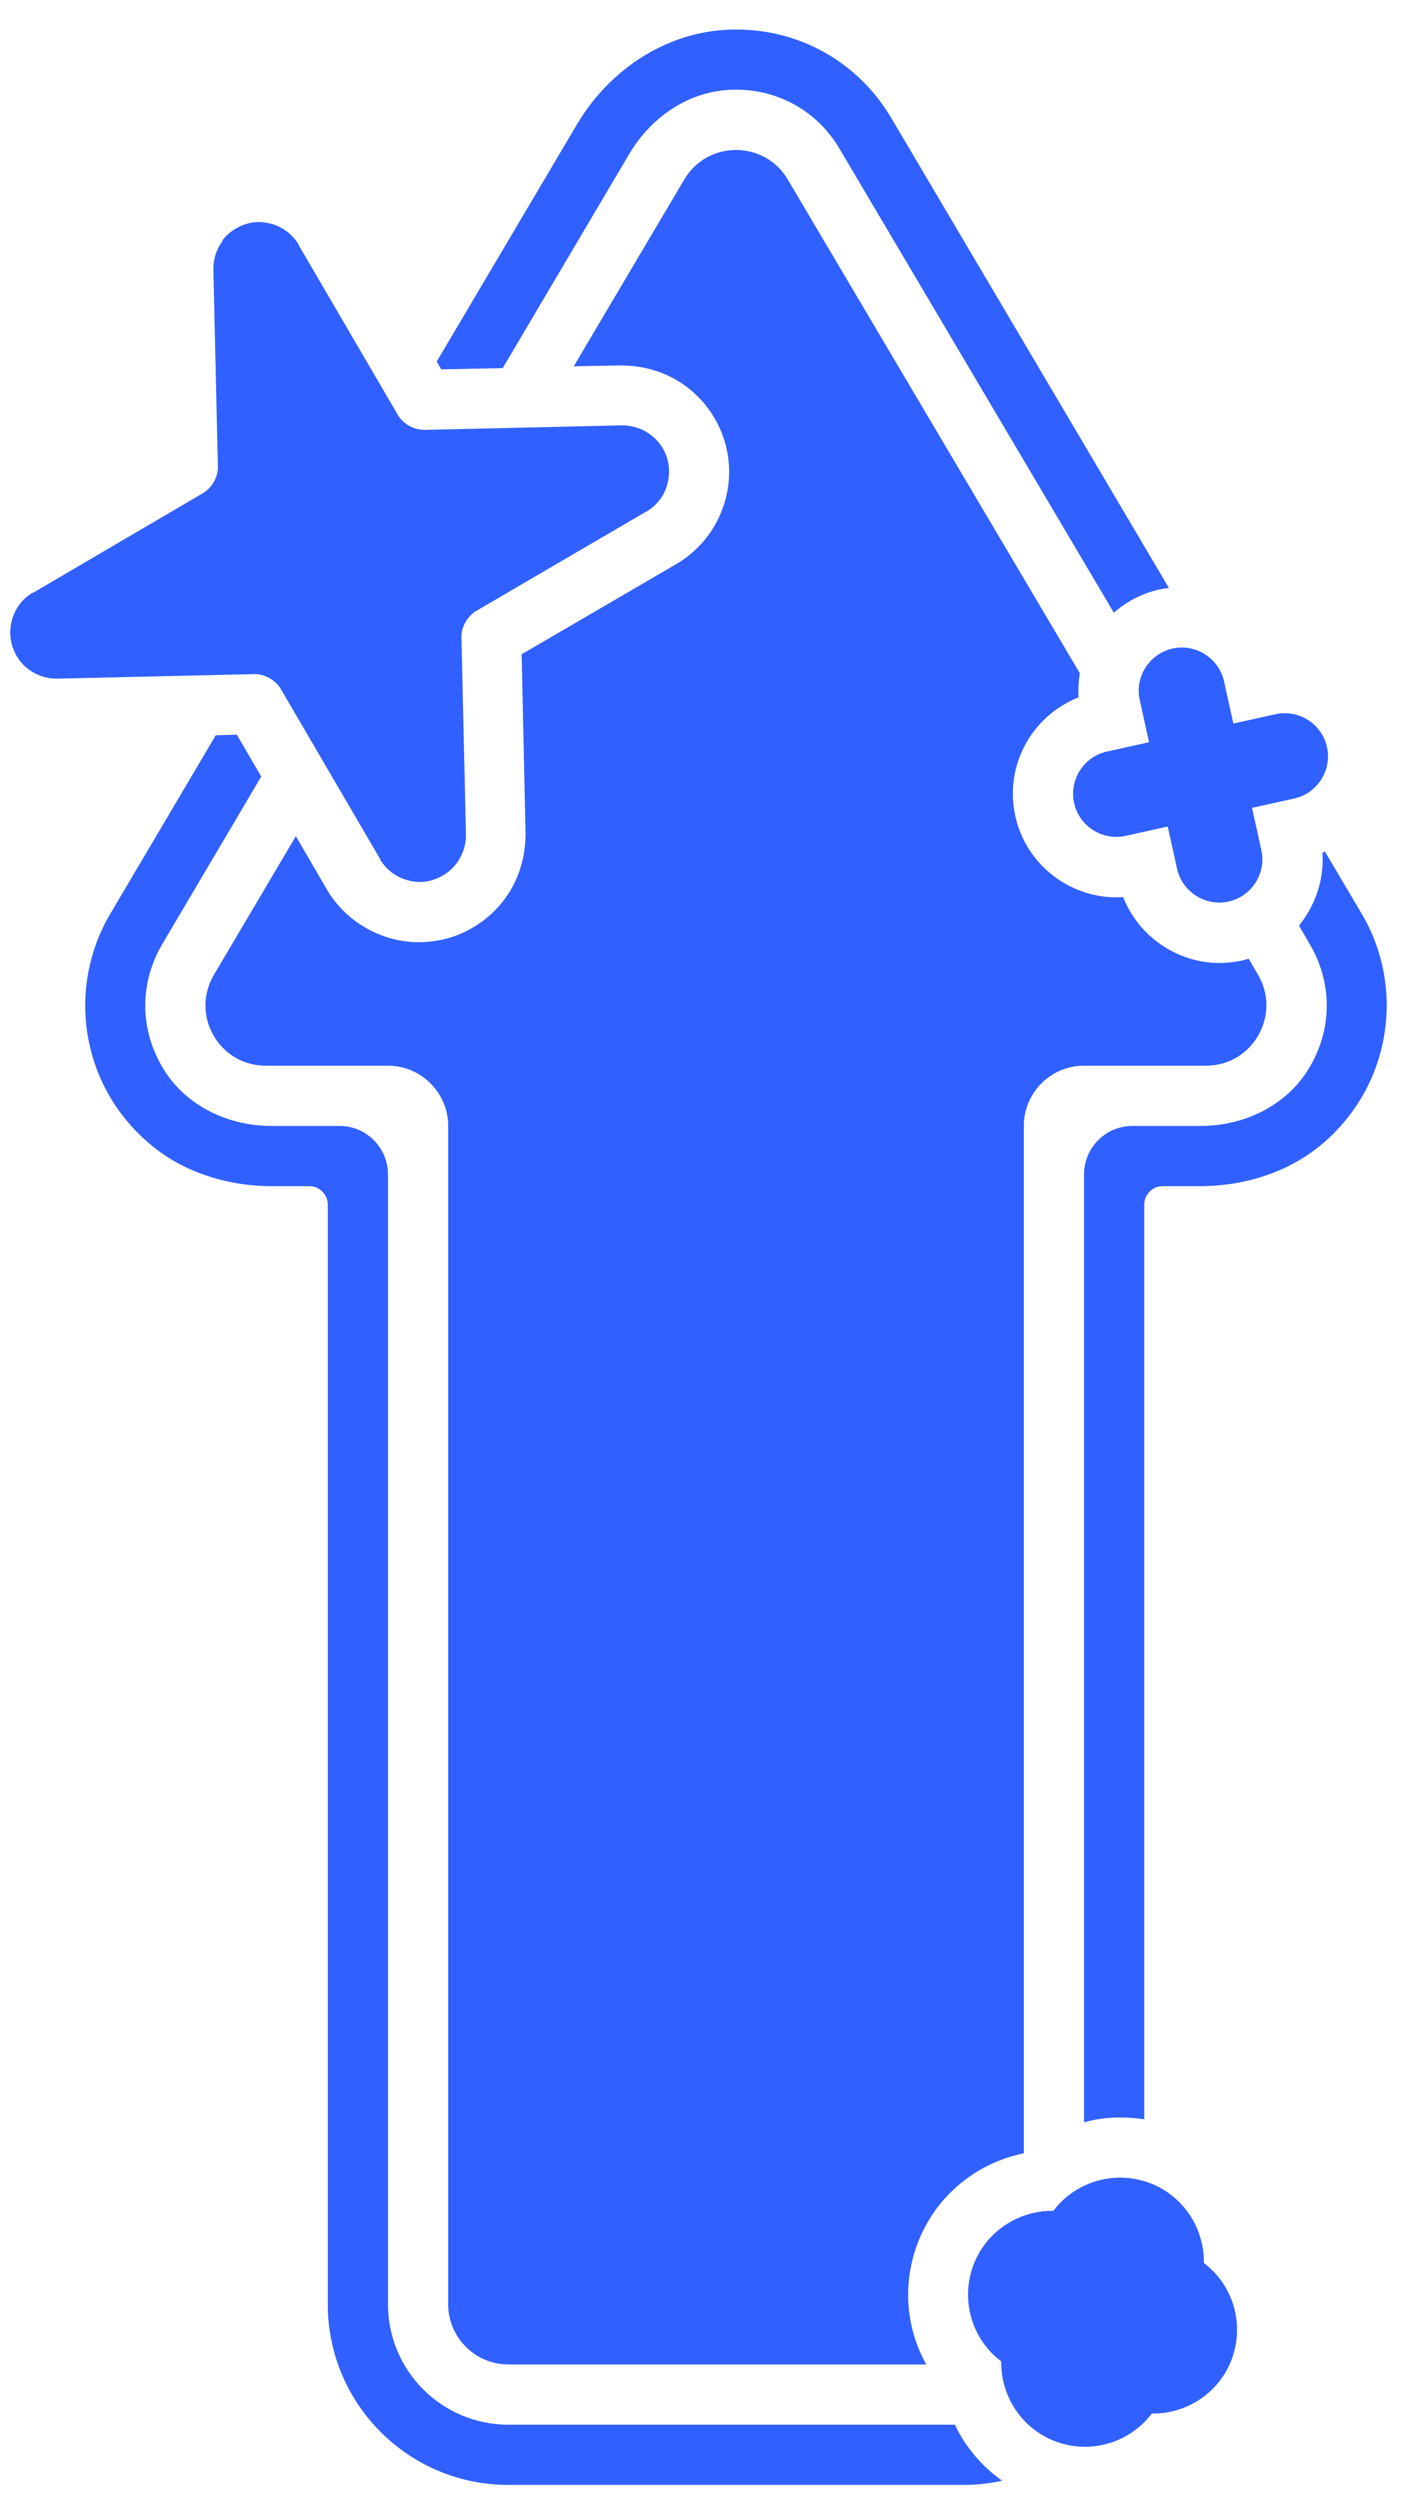 <svg width="47" height="83" viewBox="0 0 47 83" fill="none" xmlns="http://www.w3.org/2000/svg">
    <g style="mix-blend-mode:overlay">
        <path
            d="M29.607 3.922C28.497 2.042 26.507 0.932 24.317 0.982C22.177 1.022 20.247 2.292 19.157 4.142L14.507 12.002L14.657 12.262L16.697 12.222L20.907 5.102C21.597 3.942 22.767 3.102 24.107 2.992C25.667 2.862 27.107 3.612 27.887 4.942L36.997 20.342C37.417 19.972 37.927 19.702 38.507 19.572C38.617 19.552 38.727 19.532 38.827 19.522L29.607 3.922ZM45.227 30.332L44.007 28.272C44.007 28.272 43.957 28.302 43.927 28.312C43.987 29.202 43.687 30.062 43.147 30.732L43.507 31.352C44.297 32.692 44.257 34.322 43.367 35.642C42.597 36.772 41.257 37.382 39.887 37.382H37.617C36.727 37.382 36.007 38.102 36.007 38.992V70.462C36.397 70.352 36.797 70.302 37.207 70.302C37.477 70.302 37.737 70.322 38.007 70.362V39.992C38.007 39.662 38.277 39.382 38.617 39.382H39.837C41.357 39.382 42.857 38.912 43.997 37.912C46.247 35.942 46.657 32.742 45.227 30.332ZM31.717 80.502H16.887C14.677 80.502 12.887 78.712 12.887 76.502V38.992C12.887 38.102 12.167 37.382 11.277 37.382H9.007C7.637 37.382 6.297 36.772 5.527 35.642C4.637 34.322 4.597 32.692 5.387 31.352L8.677 25.782L7.867 24.392L7.167 24.412L3.667 30.332C2.237 32.742 2.637 35.942 4.897 37.912C6.027 38.912 7.537 39.382 9.047 39.382H10.277C10.617 39.382 10.887 39.662 10.887 39.992V76.502C10.887 79.812 13.567 82.502 16.887 82.502H32.007C32.447 82.502 32.877 82.452 33.287 82.362C32.607 81.882 32.067 81.242 31.717 80.502Z"
            fill="#3060FF" />
        <path
            d="M40.057 35.382H36.007C34.897 35.382 34.007 36.282 34.007 37.382V71.492C32.367 71.822 30.987 72.992 30.427 74.622C29.977 75.942 30.117 77.342 30.767 78.502H16.887C15.777 78.502 14.887 77.602 14.887 76.502V37.382C14.887 36.282 13.987 35.382 12.887 35.382H8.827C7.277 35.382 6.317 33.702 7.107 32.362L9.827 27.762L10.887 29.582C11.287 30.242 11.907 30.752 12.617 31.032C13.037 31.202 13.477 31.282 13.917 31.282C14.247 31.282 14.567 31.232 14.877 31.152C15.617 30.942 16.287 30.482 16.747 29.872C17.207 29.262 17.457 28.502 17.457 27.672L17.327 21.722L22.507 18.702C23.167 18.302 23.687 17.692 23.967 16.972C24.257 16.252 24.297 15.452 24.087 14.712C23.877 13.962 23.417 13.302 22.807 12.842C22.197 12.382 21.437 12.132 20.607 12.132L19.057 12.162L22.727 5.962C23.497 4.652 25.397 4.652 26.167 5.962L35.867 22.352C35.827 22.612 35.807 22.882 35.827 23.152C34.277 23.762 33.347 25.422 33.727 27.102C34.067 28.662 35.477 29.792 37.077 29.792C37.147 29.792 37.227 29.792 37.307 29.782C37.807 31.072 39.087 31.972 40.507 31.972C40.757 31.972 41.007 31.942 41.247 31.892C41.327 31.872 41.407 31.852 41.477 31.832L41.787 32.362C42.567 33.702 41.607 35.382 40.057 35.382Z"
            fill="#3060FF" />
        <path
            d="M40.937 78.262C41.337 77.092 40.927 75.842 39.987 75.132C40.007 73.962 39.277 72.852 38.117 72.452C36.947 72.052 35.697 72.462 34.987 73.402C33.817 73.382 32.707 74.112 32.307 75.272C31.907 76.442 32.317 77.692 33.257 78.402C33.237 79.572 33.967 80.682 35.127 81.082C36.297 81.482 37.547 81.072 38.257 80.132C39.427 80.152 40.537 79.422 40.937 78.262Z"
            fill="#3060FF" />
        <path
            d="M40.657 22.622C40.487 21.852 39.717 21.362 38.947 21.532C38.177 21.702 37.687 22.472 37.857 23.242L38.167 24.642L36.767 24.952C35.997 25.122 35.507 25.892 35.677 26.662C35.847 27.432 36.617 27.922 37.387 27.752L38.787 27.442L39.097 28.842C39.267 29.612 40.037 30.102 40.807 29.932C41.577 29.762 42.067 28.992 41.897 28.222L41.587 26.822L42.987 26.512C43.757 26.342 44.247 25.572 44.077 24.802C43.907 24.032 43.137 23.542 42.367 23.712L40.967 24.022L40.657 22.622Z"
            fill="#3060FF" />
        <path fill-rule="evenodd" clip-rule="evenodd"
            d="M7.377 7.992C7.577 7.722 7.867 7.532 8.187 7.432C8.507 7.332 8.857 7.362 9.167 7.482C9.477 7.602 9.747 7.832 9.917 8.112V8.132L13.207 13.762C13.297 13.922 13.438 14.052 13.598 14.142C13.758 14.232 13.938 14.272 14.127 14.272L20.648 14.122H20.668C21.008 14.122 21.337 14.232 21.608 14.432C21.878 14.632 22.078 14.922 22.168 15.242C22.258 15.562 22.238 15.912 22.117 16.232C21.997 16.542 21.767 16.812 21.477 16.982H21.468L15.838 20.272C15.678 20.362 15.547 20.502 15.457 20.662C15.367 20.822 15.318 21.002 15.328 21.192L15.477 27.712V27.732C15.477 28.072 15.367 28.392 15.168 28.662C14.967 28.932 14.678 29.122 14.357 29.222C14.037 29.322 13.688 29.292 13.377 29.172C13.068 29.052 12.797 28.822 12.627 28.542V28.522L9.337 22.892C9.247 22.732 9.107 22.602 8.947 22.512C8.787 22.422 8.607 22.372 8.417 22.382L1.897 22.532H1.877C1.537 22.532 1.217 22.422 0.947 22.222C0.677 22.022 0.487 21.732 0.397 21.412C0.307 21.092 0.327 20.742 0.447 20.432C0.567 20.122 0.787 19.852 1.077 19.682H1.097L6.727 16.382C6.887 16.292 7.017 16.152 7.107 15.992C7.197 15.832 7.247 15.652 7.237 15.462L7.087 8.942V8.922C7.087 8.582 7.197 8.262 7.397 7.992H7.377Z"
            fill="#3060FF" />
    </g>
</svg>